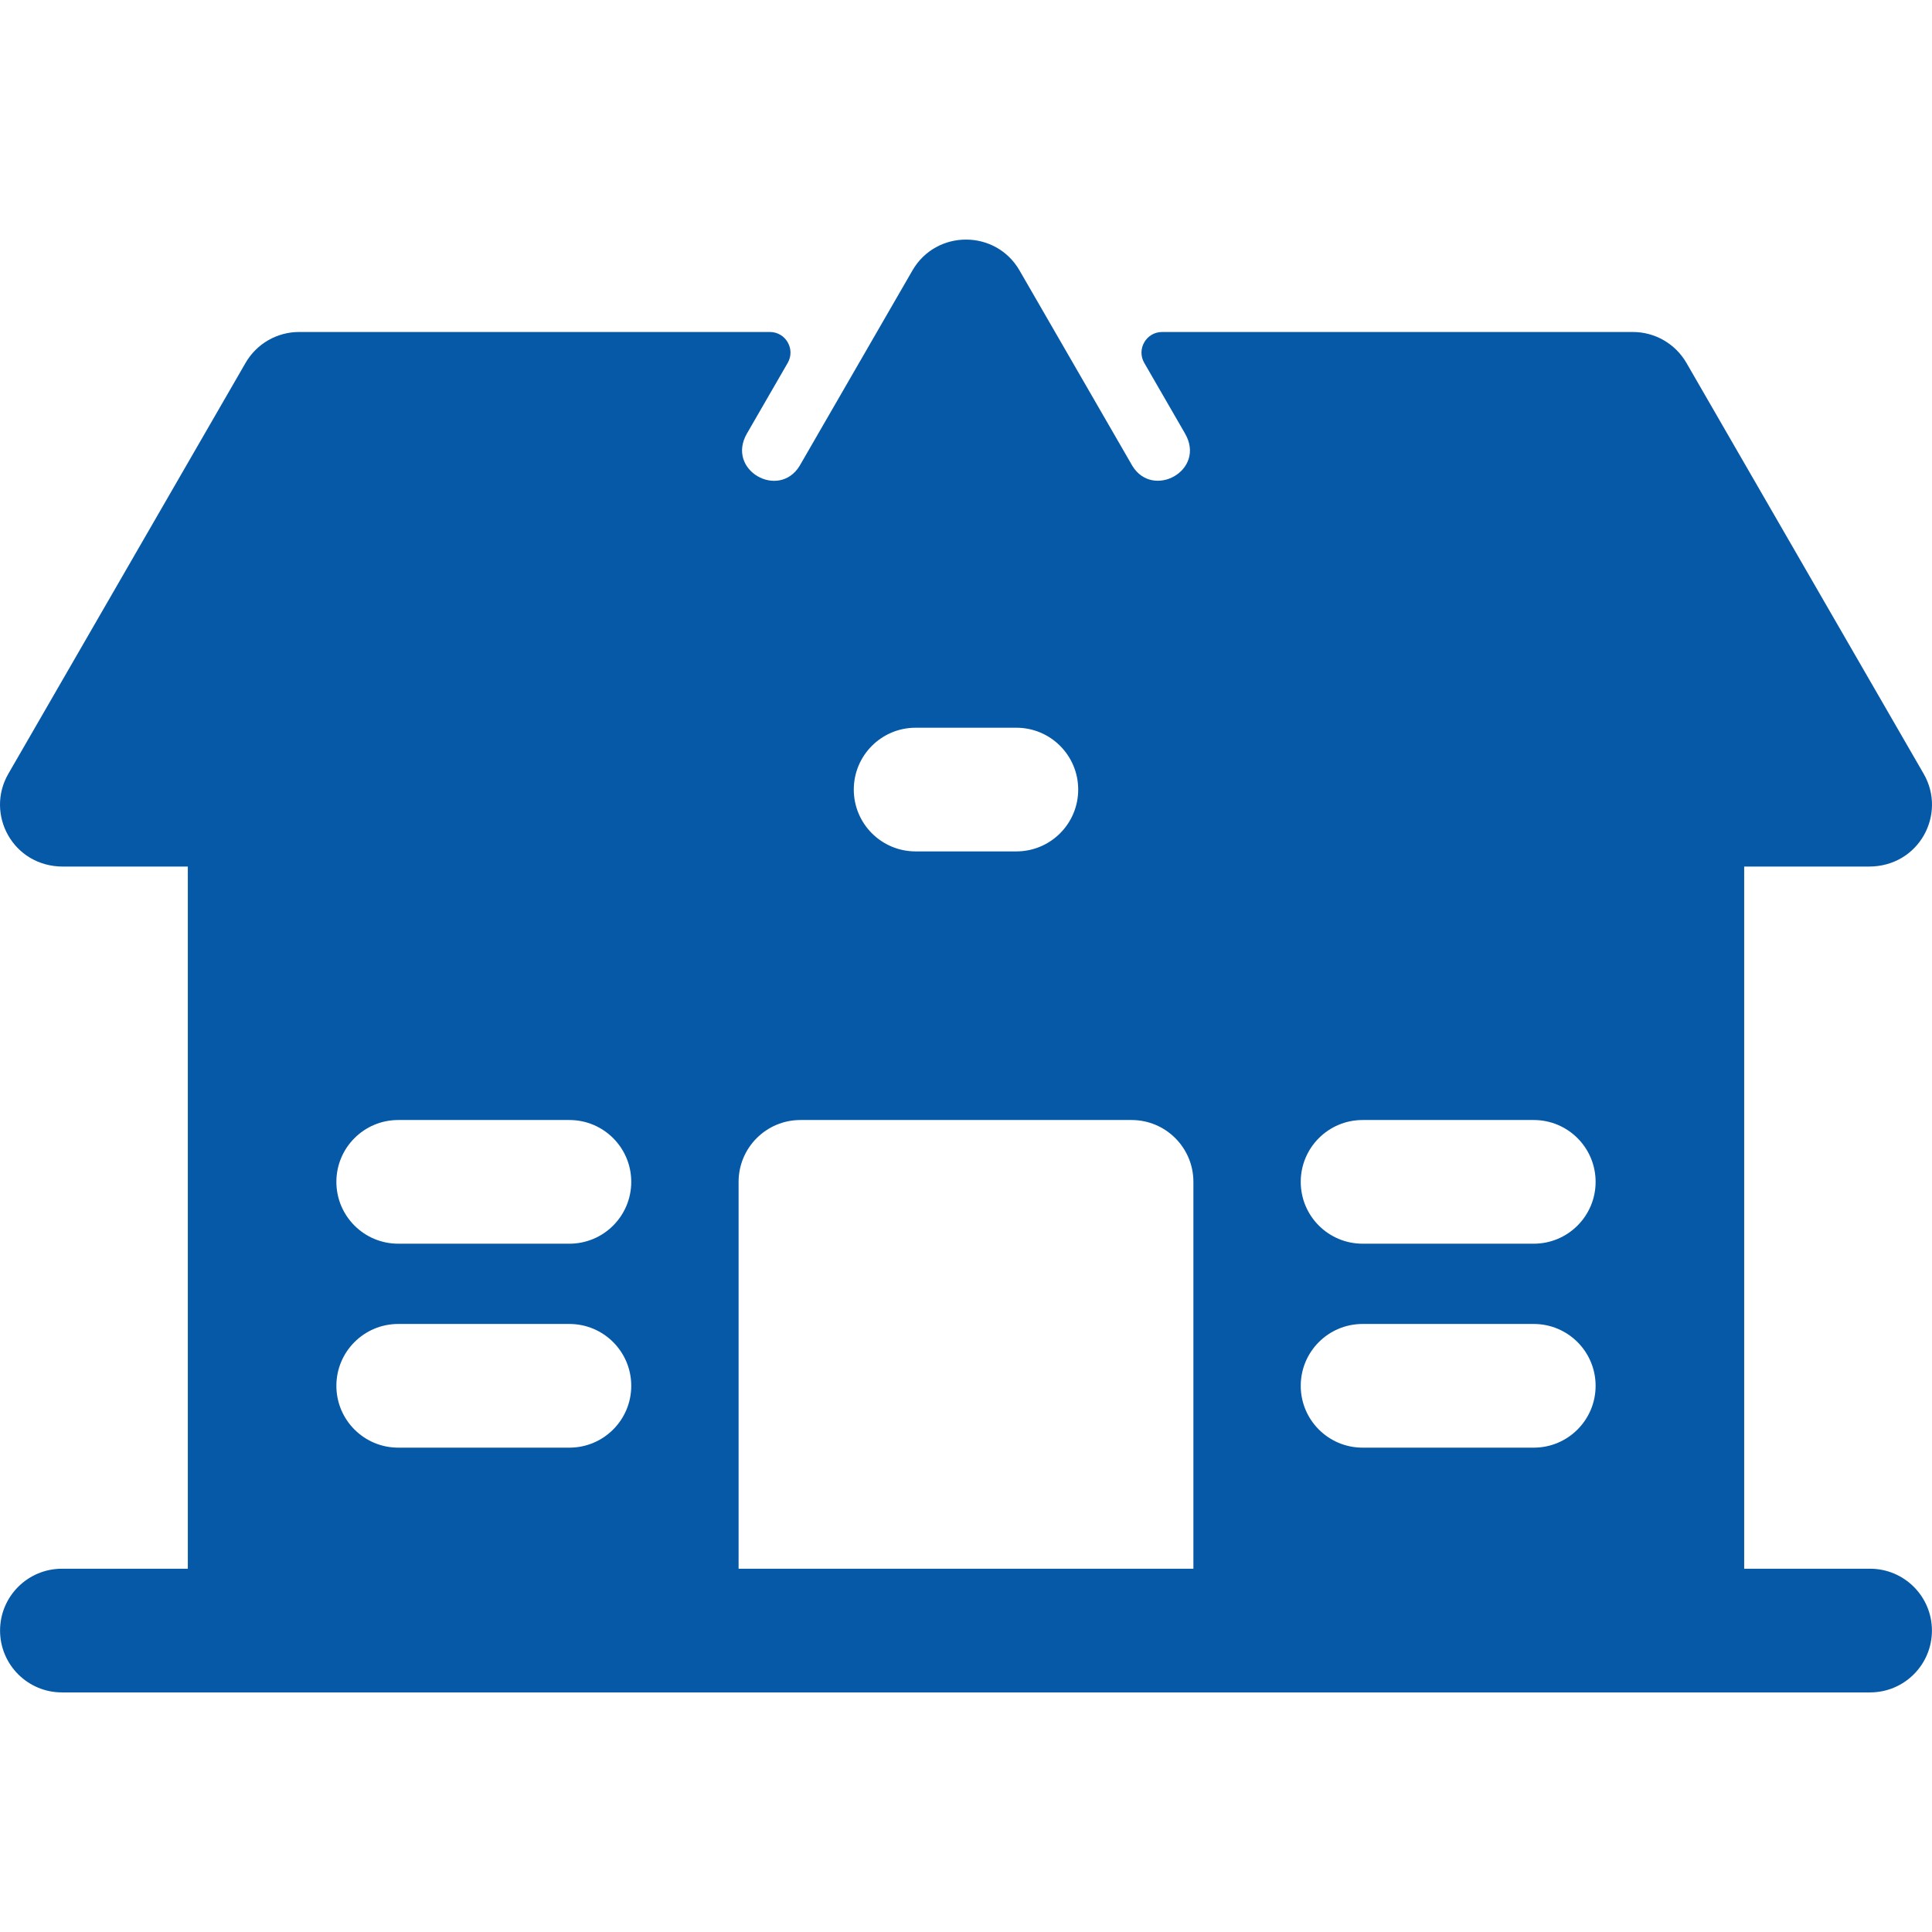 <!-- icon666.com - MILLIONS vector ICONS FREE --><svg version="1.1" id="Layer_1" xmlns="http://www.w3.org/2000/svg" xmlns:xlink="http://www.w3.org/1999/xlink" x="0px" y="0px" viewBox="0 0 512 512" style="enable-background:new 0 0 512 512;" xml:space="preserve"><g><g><path d="M495.594,415.73h-33.369V229.648h33.067c13.303,0,20.667-13.9,14.5-24.582L446.924,96.175 c-2.928-5.07-8.337-8.194-14.192-8.194H307.974c-4.205,0-6.834,4.553-4.731,8.194l10.802,18.71 c5.635,9.76-8.49,17.535-13.963,8.565l-29.894-51.776c-6.306-10.918-22.089-10.898-28.383,0l-29.897,51.78 c-5.515,9.025-19.573,1.153-13.958-8.571l10.802-18.71c2.102-3.641-0.526-8.194-4.731-8.194H79.266 c-5.855,0-11.265,3.124-14.192,8.195L2.207,205.067c-6.16,10.67,1.183,24.582,14.5,24.582h33.067V415.73H16.404 c-9.051,0-16.388,7.337-16.388,16.388c0,9.05,7.337,16.388,16.388,16.388h479.19c9.05,0,16.388-7.337,16.388-16.388 C511.982,423.068,504.645,415.73,495.594,415.73z M242.651,192.855h26.695c9.051,0,16.388,7.337,16.388,16.388 c0,9.051-7.337,16.388-16.388,16.388h-26.695c-9.051,0-16.388-7.337-16.388-16.388C226.263,200.193,233.6,192.855,242.651,192.855 z M150.901,383.642h-45.369c-9.051,0-16.388-7.337-16.388-16.388s7.337-16.388,16.388-16.388h45.369 c9.05,0,16.388,7.337,16.388,16.388S159.952,383.642,150.901,383.642z M150.901,329.592h-45.369 c-9.051,0-16.388-7.337-16.388-16.388s7.337-16.388,16.388-16.388h45.369c9.05,0,16.388,7.337,16.388,16.388 S159.952,329.592,150.901,329.592z M316.264,415.73h-120.53V313.204c0-9.051,7.337-16.388,16.388-16.388h87.754 c9.05,0,16.388,7.337,16.388,16.388V415.73z M406.466,383.642h-45.368c-9.051,0-16.388-7.337-16.388-16.388 s7.337-16.388,16.388-16.388h45.368c9.05,0,16.388,7.337,16.388,16.388S415.516,383.642,406.466,383.642z M406.466,329.592 h-45.368c-9.051,0-16.388-7.337-16.388-16.388s7.337-16.388,16.388-16.388h45.368c9.05,0,16.388,7.337,16.388,16.388 S415.516,329.592,406.466,329.592z" fill="#000000" style="fill: rgb(6, 89, 166);"></path></g></g></svg>